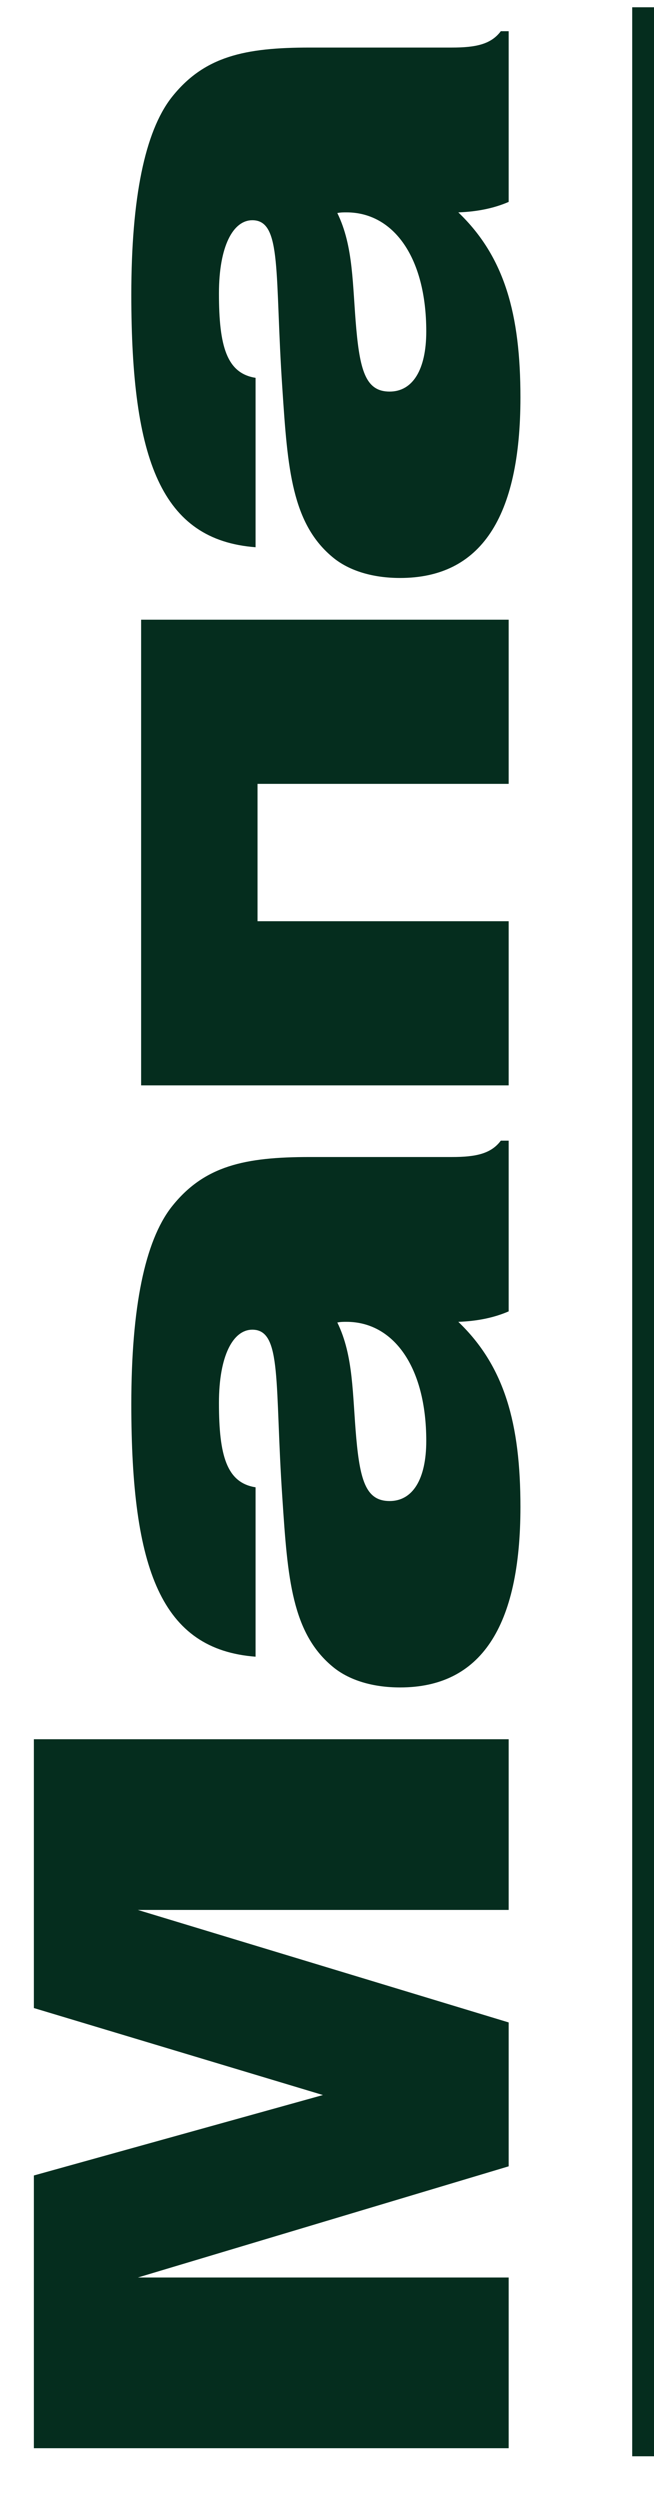 <?xml version="1.0" encoding="UTF-8"?> <svg xmlns="http://www.w3.org/2000/svg" width="90" height="344" viewBox="0 0 90 344" fill="none"> <path d="M70 336.89L70 313.4L18.97 313.4L70 298.1L70 278.3L18.97 262.82L70 262.82L70 239.33L4.66 239.33L4.66 276.32L44.44 288.29L4.66 299.36L4.66 336.89L70 336.89ZM63.07 181.893C65.59 181.803 67.93 181.353 70 180.453L70 156.963L68.92 156.963C67.57 158.763 65.5 159.213 62.17 159.213L42.64 159.213C33.73 159.213 28.06 160.383 23.56 166.143C19.96 170.823 18.07 179.823 18.07 193.233C18.07 216.003 22.21 226.983 35.17 227.973L35.17 204.663C31.21 204.033 30.13 200.343 30.13 193.053C30.13 186.483 32.11 182.973 34.72 182.973C38.86 182.973 37.78 190.353 38.86 206.193C39.58 217.083 40.12 224.823 45.97 229.503C48.13 231.213 51.28 232.203 55.06 232.203C66.13 232.203 71.62 223.923 71.62 207.363C71.62 195.933 69.46 188.013 63.07 181.893ZM46.42 181.983C46.87 181.893 47.23 181.893 47.68 181.893C54.16 181.893 58.66 188.103 58.66 198.273C58.66 203.583 56.77 206.553 53.62 206.553C50.47 206.553 49.57 203.943 49.03 197.913C48.49 191.883 48.67 186.573 46.42 181.983ZM70 149.355L70 126.765L35.44 126.765L35.44 107.865L70 107.865L70 85.275L19.42 85.275L19.42 149.355L70 149.355ZM63.07 29.224C65.59 29.134 67.93 28.684 70 27.784L70 4.294L68.92 4.294C67.57 6.094 65.5 6.544 62.17 6.544L42.64 6.544C33.73 6.544 28.06 7.714 23.56 13.474C19.96 18.154 18.07 27.154 18.07 40.564C18.07 63.334 22.21 74.314 35.17 75.304L35.17 51.994C31.21 51.364 30.13 47.674 30.13 40.384C30.13 33.814 32.11 30.304 34.72 30.304C38.86 30.304 37.78 37.684 38.86 53.524C39.58 64.414 40.12 72.154 45.97 76.834C48.13 78.544 51.28 79.534 55.06 79.534C66.13 79.534 71.62 71.254 71.62 54.694C71.62 43.264 69.46 35.344 63.07 29.224ZM46.42 29.314C46.87 29.224 47.23 29.224 47.68 29.224C54.16 29.224 58.66 35.434 58.66 45.604C58.66 50.914 56.77 53.884 53.62 53.884C50.47 53.884 49.57 51.274 49.03 45.244C48.49 39.214 48.67 33.904 46.42 29.314Z" fill="#052D1E"></path> <rect x="87" y="1" width="3" height="337" fill="#052D1E"></rect> </svg> 